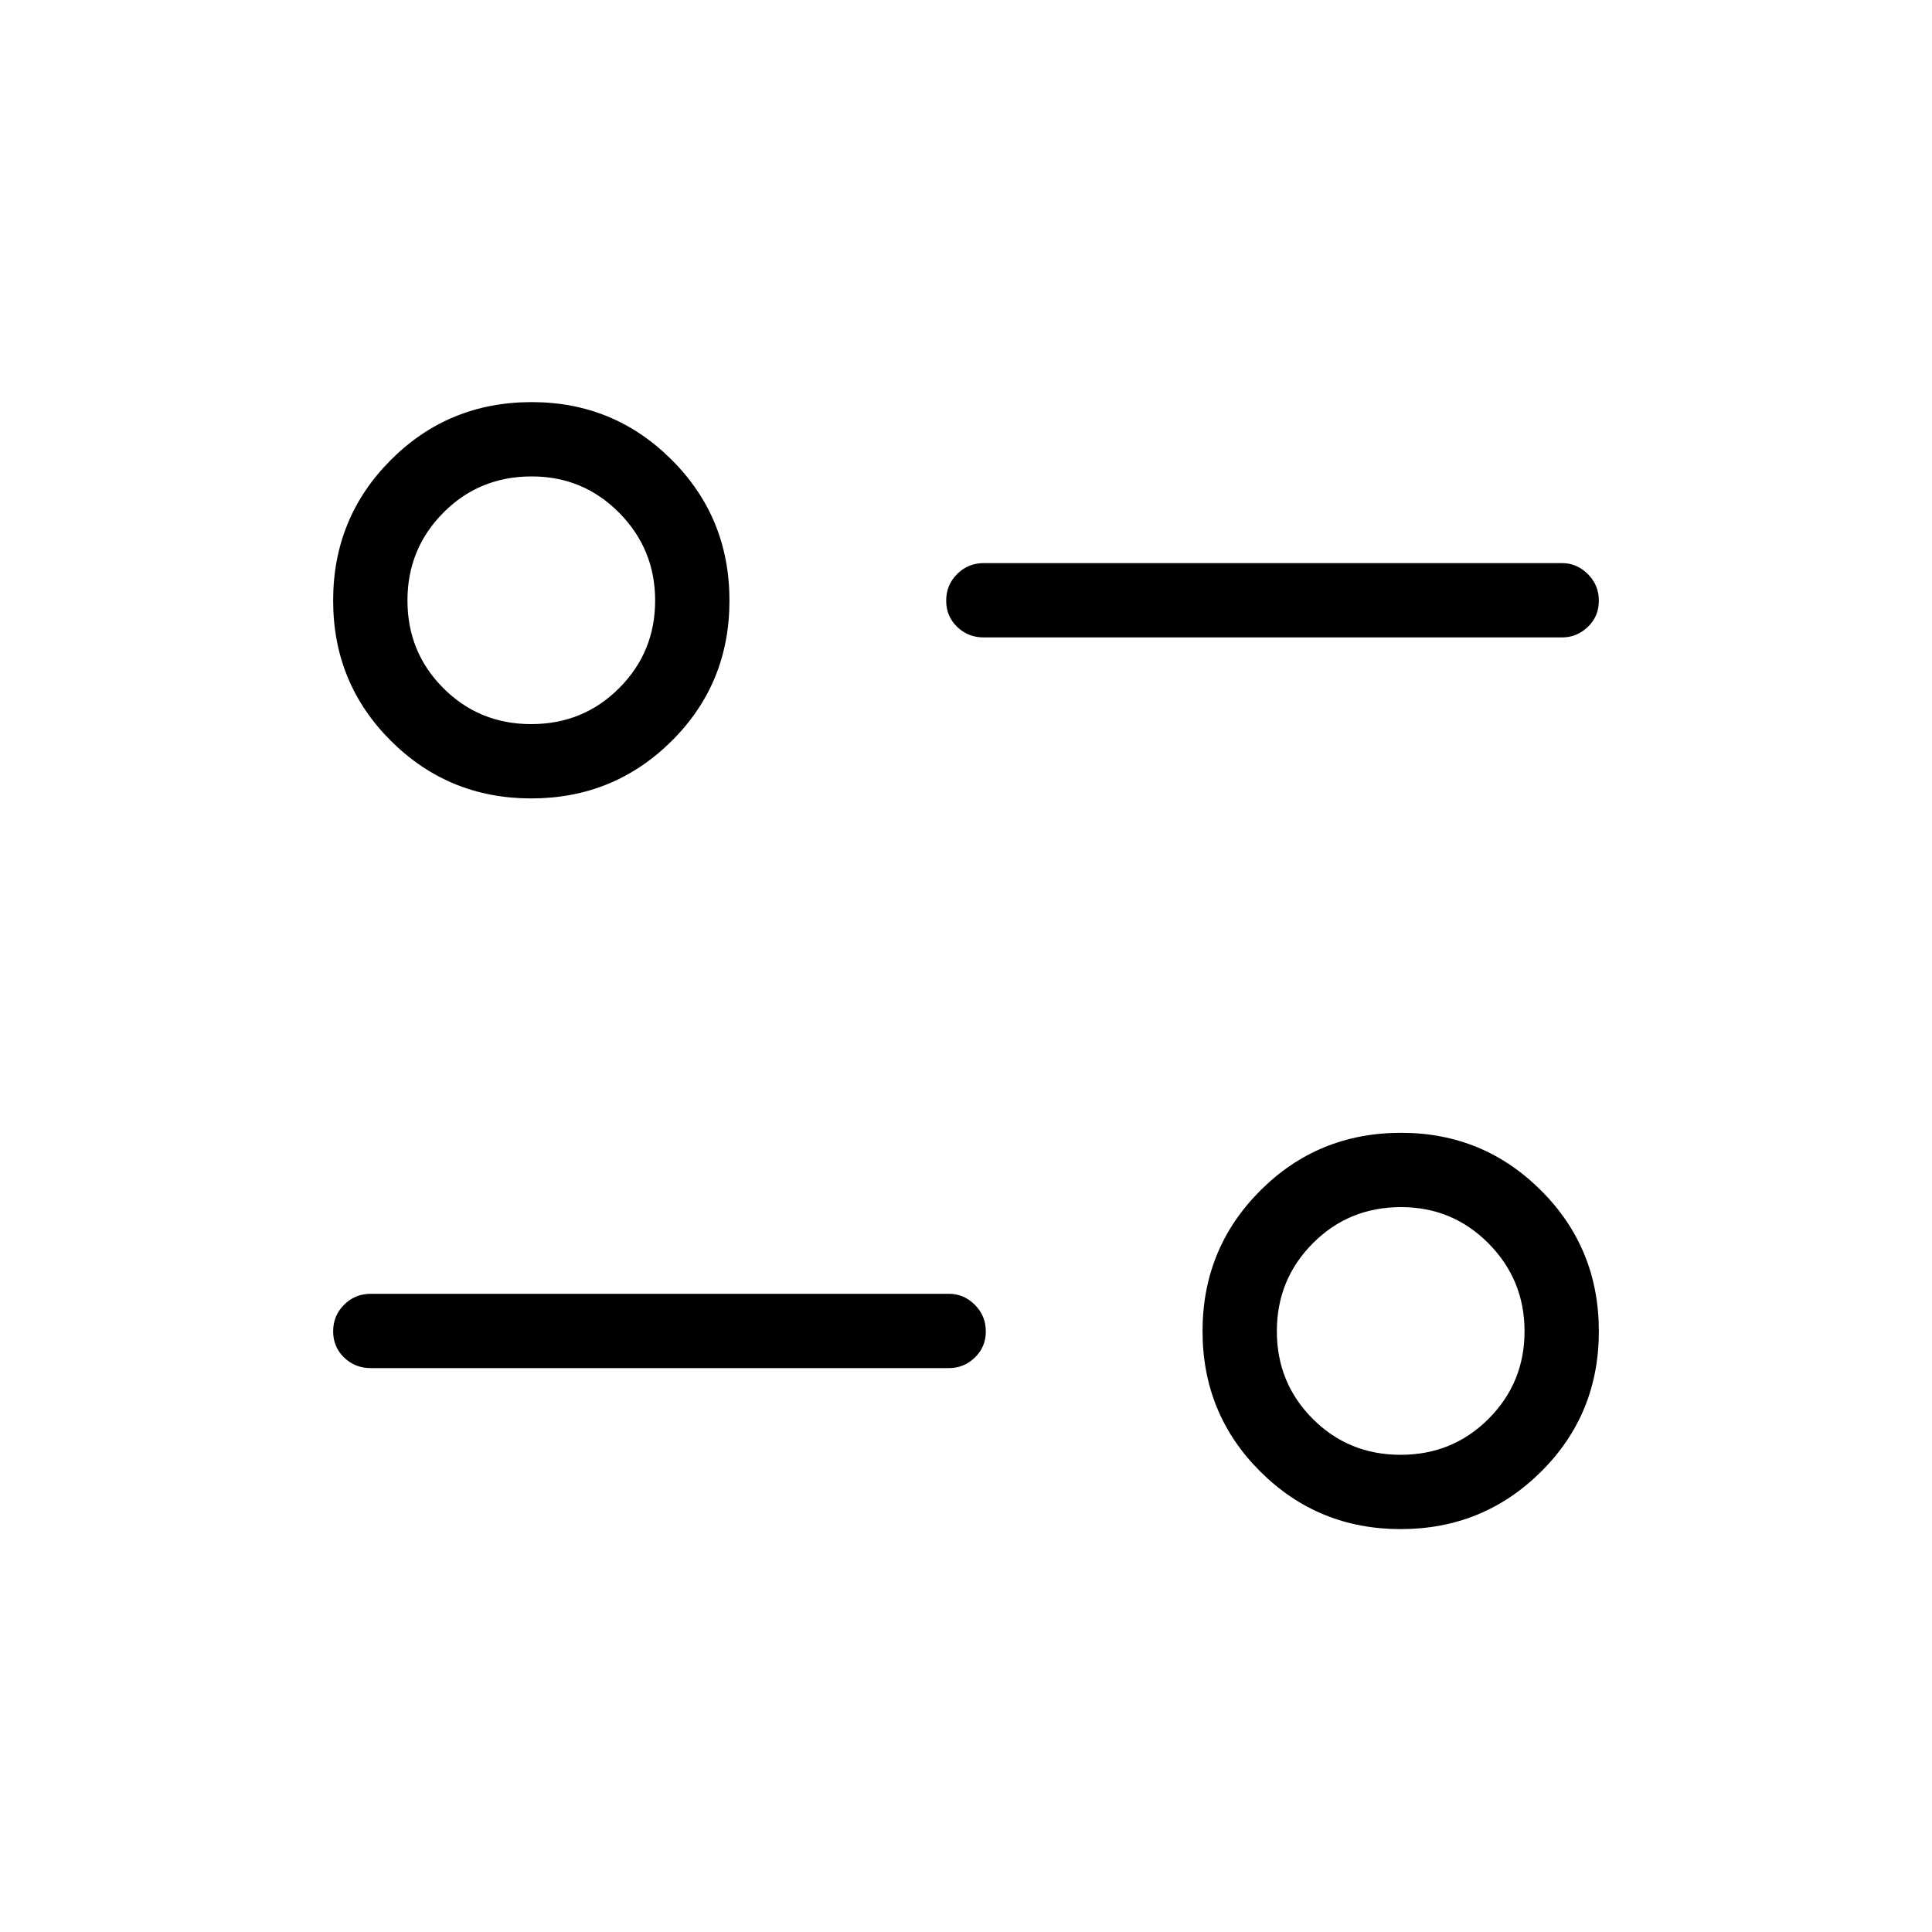 <svg xmlns="http://www.w3.org/2000/svg" height="24" viewBox="0 -960 960 960" width="24"><path d="M695.975-200.192q-41.014 0-69.725-28.591-28.712-28.591-28.712-69.75t28.69-69.871q28.691-28.712 69.99-28.712 40.821 0 69.532 28.671 28.712 28.671 28.712 69.943 0 41.271-28.737 69.791-28.737 28.519-69.75 28.519Zm-.004-36.923q25.837 0 43.702-17.904t17.865-43.481q0-25.577-17.884-43.635-17.884-18.057-43.432-18.057-26.03 0-43.895 17.983-17.865 17.983-17.865 43.673t17.835 43.555q17.836 17.866 43.674 17.866Zm-224.394-43.077H184.192q-7.769 0-13.211-5.258-5.443-5.258-5.443-13.038 0-7.781 5.443-13.204 5.442-5.423 13.211-5.423h287.385q7.327 0 12.798 5.45t5.471 13.231q0 7.78-5.471 13.011-5.471 5.231-12.798 5.231ZM263.975-563.269q-41.014 0-69.725-28.591-28.712-28.591-28.712-69.75t28.69-69.871q28.691-28.712 69.99-28.712 40.821 0 69.532 28.671 28.712 28.671 28.712 69.943 0 41.271-28.737 69.791-28.737 28.519-69.75 28.519Zm-.004-36.923q25.837 0 43.702-17.904t17.865-43.481q0-25.577-17.884-43.635-17.884-18.057-43.432-18.057-26.03 0-43.895 17.983-17.865 17.983-17.865 43.673t17.836 43.555q17.835 17.866 43.673 17.866Zm512.221-43.077H488.808q-7.769 0-13.212-5.258-5.442-5.258-5.442-13.039 0-7.78 5.442-13.203 5.443-5.424 13.212-5.424h287.384q7.327 0 12.799 5.451 5.471 5.45 5.471 13.23 0 7.781-5.471 13.012-5.472 5.231-12.799 5.231Z"/></svg>